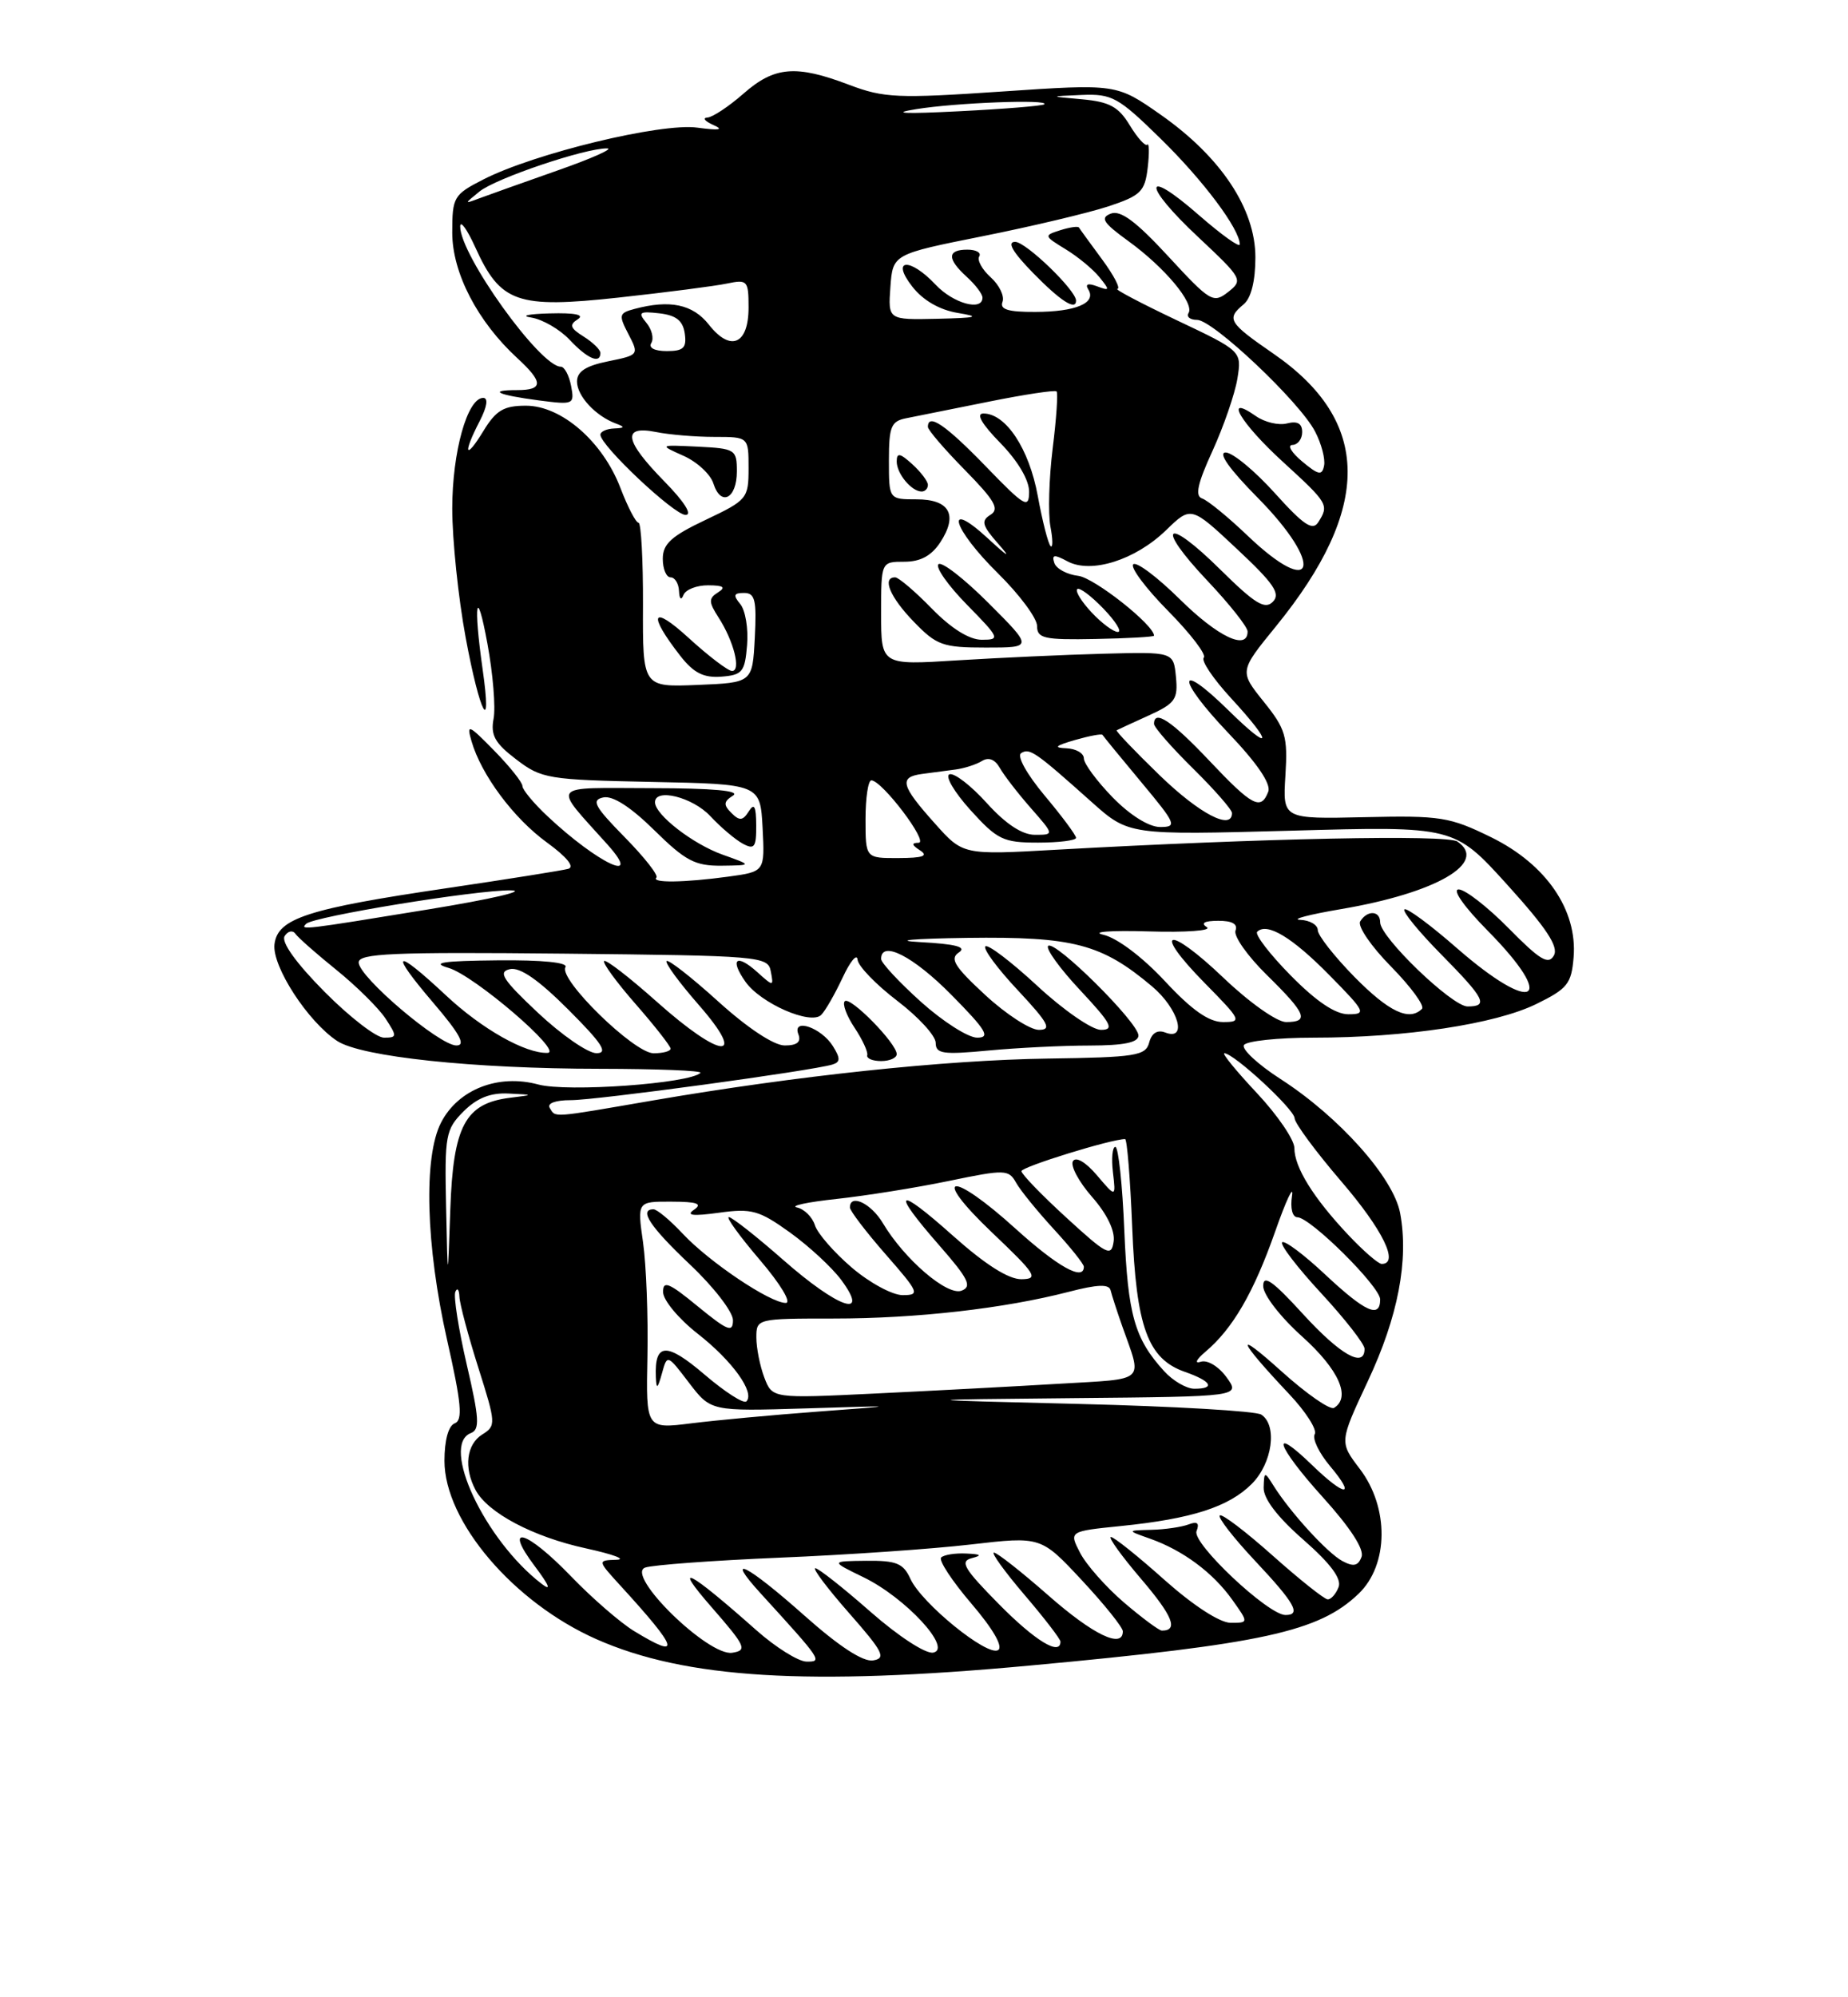 <?xml version="1.0" encoding="UTF-8" standalone="no"?>
<!DOCTYPE svg PUBLIC "-//W3C//DTD SVG 1.1//EN" "http://www.w3.org/Graphics/SVG/1.1/DTD/svg11.dtd" >
<svg xmlns="http://www.w3.org/2000/svg" xmlns:xlink="http://www.w3.org/1999/xlink" version="1.1" viewBox="0 0 237 256">
 <g >
 <path fill="currentColor"
d=" M 132.06 213.48 C 161.95 210.72 169.15 209.15 174.24 204.27 C 178.10 200.57 178.17 193.22 174.38 188.26 C 171.77 184.83 171.77 184.83 175.41 177.05 C 179.30 168.78 180.69 161.51 179.56 155.48 C 178.71 150.95 171.74 143.14 164.22 138.30 C 161.32 136.43 159.21 134.47 159.53 133.95 C 159.85 133.43 163.88 133.00 168.49 133.00 C 180.26 133.00 191.72 131.27 197.00 128.70 C 201.03 126.73 201.53 126.10 201.81 122.70 C 202.31 116.63 198.29 110.78 191.25 107.32 C 185.91 104.70 184.75 104.52 175.00 104.74 C 164.50 104.98 164.50 104.98 164.85 99.40 C 165.16 94.39 164.88 93.43 162.07 89.94 C 158.94 86.04 158.94 86.04 163.62 80.30 C 176.00 65.10 175.90 54.00 163.31 45.33 C 157.54 41.35 157.25 40.87 159.50 39.00 C 160.45 38.21 161.00 36.01 161.00 32.99 C 161.00 26.76 156.58 20.12 148.85 14.70 C 143.19 10.74 143.19 10.74 128.50 11.73 C 115.11 12.64 113.36 12.56 108.89 10.87 C 102.08 8.28 99.32 8.51 95.35 12.00 C 93.47 13.65 91.38 15.03 90.72 15.07 C 90.05 15.11 90.40 15.54 91.50 16.03 C 92.88 16.64 92.24 16.74 89.43 16.36 C 84.79 15.72 68.56 19.65 62.01 22.99 C 58.17 24.95 58.00 25.25 58.00 29.82 C 58.00 34.98 61.25 41.23 66.36 45.92 C 69.70 48.99 69.69 50.00 66.33 50.00 C 62.47 50.00 63.79 50.62 69.10 51.32 C 73.58 51.90 73.69 51.85 73.24 49.46 C 72.98 48.11 72.39 47.00 71.92 47.00 C 69.27 47.00 58.97 32.64 59.02 29.02 C 59.03 28.18 59.90 29.38 60.94 31.67 C 64.18 38.82 66.29 39.56 79.34 38.14 C 85.48 37.47 91.74 36.66 93.25 36.34 C 95.85 35.80 96.00 35.96 96.00 39.41 C 96.00 44.15 93.69 45.15 90.91 41.61 C 88.85 39.00 85.92 38.38 81.36 39.60 C 79.37 40.13 79.32 40.38 80.60 42.84 C 81.97 45.47 81.93 45.51 77.99 46.31 C 75.13 46.89 74.00 47.62 74.00 48.90 C 74.00 50.76 76.39 53.33 79.00 54.29 C 80.19 54.73 80.14 54.86 78.75 54.92 C 77.79 54.96 77.00 55.32 77.00 55.72 C 77.00 57.11 86.45 66.00 87.92 66.00 C 88.83 66.00 87.76 64.31 85.21 61.71 C 80.07 56.47 79.73 54.50 84.12 55.37 C 85.84 55.72 89.22 56.00 91.62 56.00 C 96.00 56.00 96.00 56.00 96.00 60.01 C 96.00 63.89 95.82 64.11 90.50 66.63 C 86.10 68.71 85.00 69.71 85.00 71.62 C 85.00 72.93 85.45 74.00 86.00 74.00 C 86.55 74.00 87.04 74.79 87.08 75.75 C 87.13 76.80 87.36 77.00 87.66 76.25 C 87.94 75.56 89.37 75.01 90.83 75.02 C 92.80 75.03 93.13 75.27 92.08 75.93 C 90.86 76.70 90.87 77.16 92.16 79.16 C 94.11 82.19 95.07 86.00 93.88 86.00 C 93.37 86.00 90.86 84.09 88.30 81.75 C 83.56 77.42 83.02 78.64 87.26 84.08 C 88.96 86.25 90.23 86.90 92.50 86.73 C 95.21 86.52 95.53 86.13 95.81 82.68 C 95.99 80.58 95.59 78.22 94.94 77.43 C 93.99 76.29 94.09 76.00 95.43 76.00 C 96.83 76.00 97.05 76.92 96.80 81.75 C 96.50 87.50 96.50 87.50 89.46 87.79 C 82.42 88.08 82.42 88.08 82.46 77.54 C 82.48 71.74 82.22 67.00 81.89 67.00 C 81.55 67.00 80.51 65.00 79.57 62.55 C 77.30 56.60 72.01 52.00 67.45 52.00 C 64.60 52.00 63.61 52.59 61.99 55.25 C 59.65 59.08 59.33 58.19 61.53 53.95 C 62.47 52.12 62.64 51.00 61.97 51.00 C 59.94 51.00 58.00 57.91 58.00 65.18 C 58.00 69.17 58.77 76.61 59.72 81.72 C 61.55 91.59 63.15 94.56 61.89 85.75 C 60.68 77.22 61.12 74.91 62.51 82.50 C 63.22 86.35 63.58 90.68 63.30 92.12 C 62.90 94.23 63.47 95.26 66.21 97.34 C 69.44 99.81 70.29 99.95 83.56 100.22 C 97.50 100.50 97.50 100.50 97.80 106.11 C 98.09 111.72 98.09 111.72 93.41 112.36 C 87.75 113.13 83.48 113.19 84.18 112.48 C 84.47 112.20 82.63 109.86 80.10 107.29 C 76.23 103.35 75.80 102.54 77.37 102.21 C 78.58 101.95 80.87 103.42 83.90 106.40 C 87.90 110.34 89.14 110.99 92.53 110.96 C 96.50 110.91 96.50 110.91 92.66 109.54 C 88.85 108.18 84.00 104.42 84.00 102.83 C 84.00 100.97 88.81 102.17 91.08 104.59 C 92.41 106.02 94.29 107.61 95.25 108.13 C 96.75 108.94 97.00 108.61 96.98 105.79 C 96.97 103.34 96.73 102.88 96.03 103.99 C 95.26 105.21 94.84 105.24 93.80 104.20 C 92.76 103.16 92.79 102.74 94.01 101.97 C 94.99 101.35 91.45 101.03 83.60 101.02 C 70.27 101.00 70.80 100.32 77.91 108.25 C 82.56 113.44 76.68 110.68 70.25 104.65 C 68.46 102.98 67.00 101.22 67.00 100.75 C 67.00 100.28 65.37 98.24 63.37 96.20 C 60.09 92.85 59.81 92.74 60.47 95.00 C 61.72 99.32 65.88 104.90 70.15 107.99 C 72.69 109.84 73.73 111.11 72.88 111.36 C 72.12 111.57 65.20 112.67 57.50 113.81 C 39.40 116.47 35.59 117.71 35.20 121.04 C 34.88 123.86 39.49 130.96 43.25 133.43 C 46.36 135.46 60.70 136.98 76.92 136.99 C 84.30 137.00 90.10 137.23 89.83 137.51 C 88.46 138.88 72.74 140.01 69.02 139.00 C 63.89 137.62 58.76 139.63 56.57 143.87 C 54.29 148.27 54.61 159.66 57.33 171.71 C 59.18 179.88 59.37 182.03 58.32 182.43 C 57.51 182.74 57.00 184.60 57.00 187.23 C 57.00 195.01 65.85 205.39 76.49 210.10 C 87.91 215.15 103.65 216.11 132.06 213.48 Z  M 94.50 60.42 C 94.50 57.62 94.30 57.49 89.50 57.25 C 84.50 57.01 84.50 57.01 87.65 58.42 C 89.39 59.19 91.12 60.79 91.49 61.97 C 92.45 64.98 94.50 63.92 94.50 60.42 Z  M 77.00 45.24 C 77.00 44.82 76.03 43.88 74.85 43.14 C 73.12 42.06 72.98 41.63 74.10 40.92 C 75.01 40.34 73.74 40.08 70.50 40.17 C 67.75 40.24 66.68 40.48 68.13 40.70 C 69.57 40.93 71.79 42.21 73.05 43.55 C 75.33 45.98 77.00 46.70 77.00 45.24 Z  M 97.00 208.95 C 88.25 201.19 86.10 200.09 91.28 206.02 C 95.65 211.03 95.87 211.53 93.90 211.84 C 90.83 212.31 80.14 201.85 82.74 200.92 C 83.71 200.58 91.47 200.01 100.00 199.65 C 108.53 199.30 119.55 198.54 124.50 197.96 C 133.50 196.92 133.50 196.92 138.75 202.55 C 141.64 205.65 144.00 208.59 144.00 209.09 C 144.00 211.37 140.20 209.54 134.46 204.50 C 131.01 201.47 127.87 199.00 127.47 199.00 C 127.08 199.00 128.84 201.43 131.38 204.41 C 133.92 207.38 136.00 210.08 136.00 210.41 C 136.00 212.29 132.76 210.32 128.10 205.60 C 123.61 201.05 123.06 200.12 124.63 199.71 C 126.00 199.36 125.81 199.20 123.92 199.12 C 122.50 199.05 121.05 199.28 120.70 199.63 C 120.35 199.98 122.10 202.64 124.58 205.54 C 127.39 208.83 128.68 211.08 128.00 211.50 C 126.62 212.35 118.19 205.50 116.76 202.37 C 115.85 200.37 114.97 200.01 111.09 200.05 C 106.50 200.10 106.50 200.10 110.74 202.16 C 116.13 204.77 122.20 211.34 119.68 211.82 C 118.72 212.01 115.22 209.73 111.63 206.58 C 108.14 203.51 104.95 201.00 104.56 201.00 C 104.16 201.00 106.11 203.59 108.89 206.75 C 113.26 211.72 113.68 212.54 111.97 212.82 C 110.68 213.03 107.60 211.02 103.16 207.07 C 95.78 200.51 92.78 199.00 97.57 204.25 C 105.40 212.83 105.52 213.00 103.42 212.97 C 102.37 212.95 99.47 211.14 97.00 208.95 Z  M 81.29 209.04 C 79.53 207.96 75.90 204.81 73.23 202.04 C 67.48 196.08 64.43 195.23 68.59 200.75 C 70.46 203.24 70.75 203.99 69.46 203.00 C 62.18 197.42 56.44 185.20 60.39 183.68 C 61.55 183.23 61.47 181.80 59.86 174.91 C 58.81 170.38 58.15 166.18 58.39 165.59 C 58.64 164.99 58.88 165.27 58.92 166.21 C 58.96 167.15 60.06 171.25 61.35 175.32 C 63.61 182.45 63.63 182.75 61.85 183.86 C 59.82 185.13 59.46 188.11 60.99 190.98 C 62.56 193.92 68.40 197.00 75.20 198.47 C 78.67 199.23 80.40 199.88 79.05 199.92 C 76.61 200.00 76.61 200.00 79.58 203.25 C 87.06 211.42 87.47 212.81 81.29 209.04 Z  M 144.15 205.40 C 141.84 203.42 139.30 200.55 138.52 199.03 C 137.09 196.27 137.09 196.27 143.79 195.59 C 152.84 194.67 157.58 193.15 160.53 190.20 C 163.19 187.54 163.85 182.67 161.75 181.31 C 161.06 180.86 150.60 180.25 138.50 179.95 C 116.50 179.41 116.50 179.41 137.80 179.20 C 159.09 179.00 159.09 179.00 157.30 176.53 C 156.28 175.13 154.85 174.27 154.00 174.54 C 153.15 174.82 153.40 174.27 154.59 173.26 C 158.09 170.31 160.77 165.70 163.51 157.92 C 164.94 153.84 165.93 151.74 165.70 153.25 C 165.45 154.85 165.74 156.01 166.39 156.02 C 168.08 156.06 177.00 164.91 177.00 166.55 C 177.00 169.03 175.09 168.17 169.94 163.35 C 167.21 160.79 164.73 158.94 164.43 159.23 C 164.14 159.53 166.39 162.47 169.45 165.77 C 172.50 169.07 175.00 172.27 175.00 172.88 C 175.00 175.42 171.90 173.67 167.10 168.42 C 163.22 164.17 162.00 163.31 162.00 164.83 C 162.00 165.95 164.18 168.78 167.00 171.31 C 171.70 175.54 173.29 179.09 171.09 180.45 C 170.58 180.76 167.55 178.65 164.34 175.76 C 158.21 170.24 158.67 171.62 165.31 178.66 C 167.47 180.94 168.95 183.27 168.61 183.82 C 168.27 184.38 169.15 186.22 170.58 187.92 C 173.97 191.95 172.51 191.88 168.31 187.82 C 162.76 182.44 163.68 185.30 169.60 191.85 C 173.16 195.78 174.99 198.59 174.61 199.56 C 174.17 200.72 173.57 200.84 172.15 200.08 C 170.23 199.05 165.44 193.81 163.31 190.40 C 162.17 188.58 162.12 188.59 162.06 190.67 C 162.02 192.08 163.81 194.43 167.14 197.34 C 170.64 200.41 172.08 202.34 171.67 203.42 C 171.34 204.29 170.71 205.00 170.28 205.00 C 169.85 204.99 166.67 202.46 163.20 199.37 C 159.74 196.29 156.69 193.97 156.43 194.24 C 156.16 194.50 158.21 197.13 160.97 200.07 C 166.07 205.50 166.91 207.00 164.86 207.00 C 162.63 207.00 152.86 197.80 153.45 196.26 C 153.86 195.21 153.55 194.96 152.43 195.39 C 151.55 195.72 149.41 196.04 147.67 196.08 C 144.50 196.16 144.50 196.16 147.50 197.22 C 151.71 198.71 155.56 201.57 158.03 205.04 C 160.14 208.00 160.14 208.00 157.82 208.00 C 156.43 207.99 153.04 205.79 149.34 202.50 C 145.95 199.47 142.86 197.00 142.47 197.00 C 142.08 197.00 143.82 199.42 146.34 202.37 C 150.40 207.12 151.16 209.00 149.01 209.00 C 148.65 209.00 146.47 207.38 144.15 205.40 Z  M 83.03 173.83 C 83.13 168.70 82.88 162.14 82.47 159.25 C 81.72 154.00 81.72 154.00 86.11 154.02 C 89.42 154.03 90.13 154.28 89.00 155.06 C 87.93 155.79 88.84 155.90 92.19 155.44 C 96.39 154.86 97.34 155.12 101.31 157.97 C 103.74 159.72 106.71 162.46 107.90 164.07 C 111.62 169.11 107.50 167.68 100.46 161.50 C 97.01 158.47 93.87 156.00 93.47 156.00 C 93.08 156.00 94.87 158.47 97.46 161.50 C 100.09 164.58 101.55 167.00 100.77 167.00 C 98.76 167.00 90.97 161.77 87.56 158.13 C 85.95 156.41 84.26 155.00 83.81 155.00 C 81.89 155.00 83.36 157.23 88.50 162.09 C 91.53 164.95 94.00 168.15 94.00 169.21 C 94.00 170.85 93.33 170.58 89.50 167.45 C 85.78 164.39 85.01 164.08 85.04 165.63 C 85.06 166.66 87.05 169.05 89.47 170.94 C 93.93 174.43 96.85 178.49 95.72 179.62 C 95.37 179.96 92.95 178.40 90.33 176.16 C 85.46 172.00 83.93 172.09 84.11 176.50 C 84.18 178.13 84.33 178.04 84.89 176.04 C 85.57 173.57 85.57 173.57 88.36 177.23 C 91.16 180.89 91.16 180.89 103.33 180.52 C 115.50 180.14 115.50 180.14 105.00 180.92 C 99.22 181.35 91.88 182.03 88.67 182.43 C 82.84 183.16 82.84 183.16 83.03 173.83 Z  M 98.02 176.56 C 97.46 175.08 97.00 172.77 97.00 171.43 C 97.00 169.02 97.08 169.00 106.93 169.00 C 117.54 169.00 128.77 167.72 137.05 165.58 C 140.75 164.62 142.23 164.56 142.43 165.38 C 142.58 165.99 143.25 168.07 143.93 170.00 C 146.51 177.29 147.17 176.69 135.83 177.36 C 130.15 177.70 119.55 178.26 112.27 178.61 C 99.05 179.25 99.05 179.25 98.02 176.56 Z  M 149.30 175.75 C 145.50 171.58 144.65 168.57 144.19 157.75 C 143.95 151.84 143.43 147.00 143.04 147.00 C 142.66 147.00 142.52 148.46 142.73 150.25 C 143.11 153.50 143.11 153.50 140.68 150.64 C 139.24 148.95 137.99 148.21 137.60 148.83 C 137.25 149.41 138.35 151.47 140.05 153.41 C 141.97 155.59 143.02 157.77 142.82 159.13 C 142.53 161.13 141.97 160.84 136.75 156.06 C 133.59 153.17 131.00 150.49 131.00 150.11 C 131.00 149.56 142.50 146.00 144.29 146.00 C 144.54 146.00 144.95 151.06 145.20 157.25 C 145.71 170.10 147.19 174.17 151.97 175.84 C 155.37 177.03 155.92 178.00 153.17 178.00 C 152.17 178.00 150.43 176.99 149.30 175.75 Z  M 109.24 162.47 C 106.97 160.53 104.84 158.09 104.51 157.04 C 104.18 155.99 103.14 154.96 102.20 154.76 C 101.27 154.56 103.56 154.07 107.30 153.67 C 111.05 153.26 117.53 152.23 121.71 151.36 C 128.90 149.87 129.36 149.89 130.31 151.59 C 130.86 152.58 133.05 155.26 135.16 157.56 C 137.27 159.85 139.00 162.01 139.00 162.36 C 139.00 164.24 135.67 162.39 130.26 157.50 C 121.92 149.95 119.23 150.36 127.22 157.97 C 132.88 163.35 133.25 163.93 131.00 163.96 C 129.35 163.98 126.37 162.09 122.25 158.42 C 114.92 151.88 114.15 152.42 120.49 159.66 C 124.21 163.91 124.69 164.90 123.32 165.43 C 121.49 166.13 115.98 161.41 113.21 156.75 C 111.70 154.23 109.00 152.95 109.00 154.77 C 109.00 155.19 111.06 157.89 113.58 160.77 C 117.88 165.68 118.01 166.00 115.76 166.00 C 114.44 166.00 111.51 164.41 109.24 162.47 Z  M 57.21 154.70 C 57.01 145.50 57.15 144.76 59.45 142.45 C 61.18 140.73 62.89 140.05 65.20 140.16 C 68.50 140.32 68.50 140.32 65.37 140.71 C 59.66 141.43 58.12 144.32 57.75 155.02 C 57.42 164.50 57.42 164.50 57.21 154.70 Z  M 172.88 158.25 C 168.41 153.50 166.00 149.60 166.00 147.15 C 166.00 146.09 163.84 142.93 161.20 140.11 C 158.56 137.30 156.68 135.00 157.02 135.00 C 158.23 135.00 166.00 142.18 166.03 143.33 C 166.05 143.97 168.75 147.62 172.03 151.44 C 177.34 157.62 179.49 162.00 177.20 162.00 C 176.76 162.00 174.82 160.31 172.88 158.25 Z  M 70.50 142.00 C 70.14 141.41 71.24 141.01 73.19 141.01 C 76.38 141.03 104.18 137.24 106.77 136.44 C 107.78 136.13 107.79 135.64 106.82 134.09 C 105.33 131.70 101.56 130.42 102.39 132.57 C 102.77 133.55 102.22 134.00 100.64 134.00 C 99.25 134.00 95.88 131.77 92.13 128.38 C 88.71 125.28 85.72 122.95 85.49 123.18 C 85.25 123.41 87.11 125.94 89.61 128.80 C 95.96 136.06 92.52 135.79 84.20 128.37 C 80.74 125.29 77.72 122.95 77.48 123.18 C 77.25 123.41 79.07 125.90 81.53 128.71 C 83.99 131.52 86.00 134.09 86.00 134.41 C 86.00 134.74 85.02 135.00 83.82 135.00 C 81.32 135.00 71.58 125.48 72.52 123.96 C 72.89 123.37 69.56 123.03 63.81 123.09 C 56.71 123.16 55.22 123.39 57.53 124.06 C 60.82 125.02 72.31 134.88 70.22 134.95 C 67.39 135.05 61.78 131.88 57.17 127.56 C 50.57 121.39 49.83 121.81 55.54 128.50 C 58.99 132.53 59.78 134.00 58.53 134.00 C 56.35 134.00 46.00 125.21 46.00 123.36 C 46.00 122.20 50.33 122.01 72.24 122.23 C 97.57 122.49 98.49 122.57 98.85 124.50 C 99.23 126.47 99.20 126.47 97.11 124.59 C 94.44 122.19 93.55 122.91 95.59 125.82 C 97.54 128.60 103.98 131.42 105.32 130.08 C 105.85 129.55 107.08 127.40 108.06 125.31 C 109.04 123.21 109.90 122.17 109.98 123.00 C 110.05 123.83 112.34 126.19 115.06 128.27 C 117.78 130.34 120.00 132.76 120.00 133.66 C 120.00 135.07 120.92 135.20 126.75 134.65 C 130.46 134.30 136.31 134.01 139.75 134.01 C 144.17 134.00 146.00 133.62 146.00 132.72 C 146.00 131.06 135.25 120.41 134.42 121.24 C 134.08 121.59 135.93 124.15 138.54 126.93 C 142.54 131.21 142.95 132.00 141.19 132.00 C 140.05 132.00 136.37 129.46 133.03 126.36 C 129.68 123.26 126.68 120.98 126.37 121.30 C 126.05 121.61 127.93 124.15 130.54 126.93 C 134.48 131.15 134.93 132.00 133.23 132.00 C 132.11 132.00 129.01 129.99 126.35 127.53 C 122.41 123.89 121.77 122.87 122.97 122.08 C 124.03 121.38 122.60 121.00 117.97 120.75 C 114.38 120.55 117.07 120.31 124.00 120.21 C 137.67 120.03 141.28 120.98 147.75 126.43 C 151.14 129.29 152.33 133.45 149.44 132.34 C 148.44 131.95 147.70 132.41 147.38 133.62 C 146.93 135.32 145.69 135.52 134.39 135.68 C 121.10 135.87 102.12 137.89 83.72 141.05 C 70.55 143.32 71.28 143.27 70.50 142.00 Z  M 115.00 135.11 C 115.00 133.73 109.02 127.65 108.34 128.33 C 108.00 128.66 108.57 130.19 109.59 131.72 C 110.61 133.25 111.34 134.84 111.22 135.25 C 111.10 135.66 111.90 136.00 113.00 136.00 C 114.10 136.00 115.00 135.60 115.00 135.11 Z  M 69.00 129.82 C 64.46 125.55 63.83 124.57 65.39 124.22 C 66.68 123.93 69.07 125.59 72.88 129.40 C 77.25 133.77 78.04 135.00 76.49 134.99 C 75.40 134.99 72.03 132.66 69.00 129.82 Z  M 41.60 127.10 C 37.96 123.43 36.04 120.74 36.50 119.99 C 36.91 119.33 37.53 119.19 37.88 119.68 C 38.22 120.17 40.60 122.27 43.17 124.34 C 45.74 126.42 48.56 129.21 49.45 130.56 C 50.94 132.84 50.93 133.00 49.24 133.00 C 48.25 133.00 44.81 130.34 41.60 127.10 Z  M 118.11 128.41 C 115.30 125.88 113.00 123.41 113.00 122.91 C 113.00 120.46 117.12 122.56 122.00 127.50 C 126.49 132.04 127.06 133.00 125.32 133.00 C 124.16 133.00 120.92 130.93 118.11 128.41 Z  M 149.39 125.75 C 146.51 122.66 143.27 120.22 141.50 119.81 C 139.85 119.43 142.45 119.24 147.27 119.38 C 152.09 119.53 155.47 119.28 154.77 118.84 C 153.95 118.31 154.45 118.03 156.22 118.02 C 158.01 118.01 158.77 118.43 158.45 119.27 C 158.18 119.97 159.99 122.54 162.48 124.98 C 167.52 129.93 167.96 131.00 164.93 131.00 C 163.77 131.00 160.22 128.49 156.92 125.34 C 149.70 118.46 147.65 119.04 154.52 126.02 C 159.20 130.77 159.31 131.00 156.85 131.00 C 155.03 131.00 152.84 129.46 149.39 125.75 Z  M 165.52 125.02 C 162.83 122.29 160.90 119.77 161.23 119.43 C 162.48 118.19 165.70 120.12 170.50 125.00 C 175.12 129.69 175.27 130.00 172.92 130.00 C 171.25 130.00 168.81 128.36 165.52 125.02 Z  M 173.71 125.22 C 171.12 122.58 169.00 119.88 169.00 119.22 C 169.00 118.55 167.99 117.95 166.75 117.90 C 165.51 117.84 167.88 117.22 172.00 116.52 C 184.21 114.45 190.91 110.56 186.90 107.86 C 185.54 106.95 161.88 107.44 135.50 108.91 C 123.50 109.59 123.50 109.59 119.89 105.54 C 115.54 100.69 115.26 99.60 118.24 99.20 C 119.48 99.03 121.42 98.78 122.55 98.63 C 123.68 98.48 125.20 97.99 125.93 97.54 C 126.79 97.01 127.60 97.33 128.22 98.42 C 128.74 99.35 130.53 101.67 132.19 103.56 C 135.21 107.00 135.21 107.00 132.72 107.00 C 131.08 107.00 128.98 105.61 126.56 102.94 C 124.54 100.70 122.39 99.04 121.77 99.24 C 121.16 99.45 122.36 101.50 124.44 103.81 C 127.91 107.64 128.65 108.00 133.12 108.00 C 135.80 108.00 138.00 107.72 138.00 107.39 C 138.00 107.05 136.19 104.61 133.97 101.97 C 131.66 99.20 130.38 96.89 130.96 96.53 C 132.06 95.85 132.77 96.34 139.97 102.77 C 144.75 107.04 144.75 107.04 165.63 106.47 C 186.50 105.89 186.50 105.89 193.32 113.42 C 198.35 118.98 199.91 121.34 199.28 122.47 C 198.58 123.71 197.49 123.05 193.50 119.00 C 190.79 116.25 187.90 114.00 187.07 114.00 C 186.20 114.00 187.77 116.23 190.78 119.28 C 199.80 128.41 196.75 130.16 186.86 121.54 C 183.42 118.53 180.38 116.29 180.11 116.56 C 179.84 116.83 181.95 119.41 184.81 122.31 C 190.44 128.01 190.94 129.00 188.21 129.00 C 186.22 129.00 177.00 120.13 177.00 118.22 C 177.00 116.70 175.35 116.62 174.44 118.10 C 174.07 118.70 175.85 121.31 178.41 123.90 C 180.96 126.50 182.74 128.93 182.36 129.31 C 180.73 130.93 178.13 129.70 173.71 125.22 Z  M 39.26 118.41 C 40.20 117.47 61.08 114.06 65.50 114.12 C 67.70 114.15 62.98 115.25 55.00 116.55 C 38.82 119.19 38.43 119.24 39.26 118.41 Z  M 111.00 105.00 C 111.00 102.25 111.34 100.01 111.75 100.02 C 113.13 100.05 119.15 108.00 117.81 108.02 C 116.86 108.03 116.91 108.30 118.00 109.00 C 119.10 109.71 118.36 109.97 115.25 109.98 C 111.00 110.00 111.00 110.00 111.00 105.00 Z  M 142.70 102.21 C 140.67 100.12 139.00 97.87 139.00 97.21 C 139.00 96.54 137.99 95.96 136.75 95.91 C 135.06 95.84 135.34 95.58 137.86 94.85 C 139.71 94.32 141.30 94.02 141.39 94.19 C 141.49 94.36 143.72 97.09 146.36 100.25 C 150.84 105.62 151.00 106.00 148.78 106.00 C 147.35 106.00 144.93 104.49 142.70 102.21 Z  M 148.71 99.36 C 145.52 96.27 143.05 93.68 143.21 93.60 C 143.37 93.51 145.22 92.66 147.31 91.71 C 150.72 90.16 151.09 89.63 150.81 86.76 C 150.50 83.55 150.50 83.55 141.50 83.79 C 136.55 83.92 128.11 84.31 122.75 84.64 C 113.00 85.26 113.00 85.26 113.00 78.63 C 113.00 72.00 113.00 72.00 115.98 72.00 C 118.05 72.00 119.45 71.24 120.59 69.51 C 122.89 65.99 121.79 64.00 117.53 64.00 C 114.00 64.00 114.00 64.00 114.00 59.02 C 114.00 54.65 114.28 53.98 116.25 53.60 C 117.49 53.35 122.24 52.40 126.82 51.48 C 131.39 50.56 135.30 49.97 135.50 50.17 C 135.70 50.37 135.48 53.66 135.00 57.49 C 134.53 61.31 134.40 65.81 134.71 67.47 C 135.03 69.14 135.04 70.28 134.74 70.00 C 134.43 69.72 133.69 66.83 133.09 63.56 C 131.98 57.51 129.00 53.00 126.12 53.00 C 125.13 53.00 125.90 54.34 128.30 56.79 C 130.56 59.11 131.99 61.54 131.98 63.04 C 131.96 65.26 131.43 64.95 126.40 59.75 C 121.26 54.45 119.00 52.91 119.00 54.72 C 119.00 55.11 121.14 57.60 123.75 60.25 C 127.58 64.15 128.21 65.25 127.03 65.98 C 125.79 66.75 125.94 67.34 128.02 69.70 C 129.72 71.63 129.32 71.43 126.74 69.05 C 121.00 63.76 122.11 67.70 128.00 73.50 C 130.75 76.21 133.00 79.24 133.00 80.23 C 133.00 81.83 133.88 82.03 140.50 81.90 C 144.62 81.82 148.00 81.63 148.00 81.48 C 148.00 80.10 140.34 74.06 138.29 73.81 C 136.84 73.64 135.45 72.89 135.21 72.15 C 134.86 71.08 135.20 71.03 136.90 71.95 C 139.93 73.57 145.59 71.79 149.54 67.96 C 152.75 64.85 152.75 64.85 158.62 70.35 C 163.37 74.79 164.26 76.09 163.24 77.13 C 162.22 78.17 160.95 77.39 156.52 73.02 C 149.48 66.06 148.06 67.26 154.84 74.43 C 157.68 77.43 160.00 80.36 160.00 80.94 C 160.00 83.44 156.19 81.63 151.31 76.81 C 148.41 73.95 145.73 71.94 145.33 72.33 C 144.94 72.73 146.96 75.43 149.83 78.33 C 152.70 81.24 154.75 83.92 154.38 84.29 C 154.01 84.66 155.57 86.98 157.85 89.46 C 163.39 95.46 163.15 96.55 157.52 91.02 C 150.86 84.49 150.85 86.94 157.50 93.92 C 161.22 97.81 163.03 100.47 162.65 101.47 C 161.71 103.92 160.61 103.34 155.09 97.50 C 150.25 92.38 148.00 90.89 148.00 92.79 C 148.00 93.22 150.25 95.79 153.00 98.50 C 155.75 101.21 158.00 103.78 158.00 104.21 C 158.00 106.49 153.84 104.32 148.71 99.36 Z  M 126.78 77.30 C 123.64 74.16 120.75 71.92 120.35 72.32 C 119.95 72.72 121.60 75.06 124.02 77.52 C 128.22 81.80 128.30 82.00 125.91 82.00 C 124.31 82.00 122.00 80.56 119.50 78.00 C 117.35 75.80 115.24 74.00 114.80 74.00 C 113.07 74.00 114.15 76.56 117.20 79.70 C 120.12 82.72 120.91 83.00 126.44 83.00 C 132.48 83.00 132.48 83.00 126.78 77.30 Z  M 119.00 62.15 C 119.00 61.69 118.10 60.50 117.00 59.50 C 115.41 58.06 115.00 57.99 115.00 59.15 C 115.00 60.71 116.90 63.00 118.20 63.00 C 118.64 63.00 119.00 62.62 119.00 62.15 Z  M 140.00 78.50 C 138.71 77.13 137.88 75.79 138.15 75.51 C 138.42 75.24 139.93 76.37 141.51 78.01 C 143.09 79.65 143.92 81.00 143.36 81.00 C 142.80 81.00 141.29 79.88 140.00 78.50 Z  M 159.98 68.64 C 157.49 66.26 154.88 64.13 154.17 63.89 C 153.23 63.58 153.57 61.99 155.51 57.77 C 156.94 54.63 158.37 50.48 158.69 48.54 C 159.26 45.00 159.26 45.00 150.88 41.03 C 146.27 38.84 142.86 37.04 143.30 37.03 C 143.74 37.01 142.86 35.31 141.34 33.25 C 139.82 31.19 138.48 29.35 138.37 29.16 C 138.25 28.97 137.17 29.13 135.97 29.51 C 133.86 30.18 133.87 30.24 136.65 31.94 C 138.22 32.89 140.18 34.51 141.00 35.53 C 142.36 37.21 142.34 37.31 140.70 36.70 C 139.52 36.26 139.13 36.40 139.58 37.12 C 140.64 38.84 137.95 39.97 132.78 39.98 C 129.29 40.00 128.19 39.66 128.57 38.69 C 128.84 37.96 128.17 36.55 127.06 35.55 C 125.95 34.55 125.29 33.34 125.58 32.87 C 125.88 32.39 125.19 32.00 124.06 32.00 C 121.46 32.00 121.44 33.18 124.00 35.50 C 125.10 36.50 126.00 37.69 126.00 38.15 C 126.00 39.93 122.25 38.89 120.00 36.50 C 116.66 32.95 114.19 33.16 117.01 36.75 C 118.38 38.50 120.49 39.72 122.83 40.11 C 125.82 40.60 125.33 40.74 120.19 40.86 C 113.89 41.00 113.89 41.00 114.19 36.79 C 114.50 32.58 114.50 32.58 126.00 30.28 C 132.32 29.02 139.59 27.29 142.15 26.45 C 146.31 25.07 146.83 24.55 147.19 21.49 C 147.41 19.61 147.38 18.28 147.13 18.54 C 146.88 18.79 145.87 17.67 144.89 16.06 C 143.45 13.68 142.28 13.05 138.80 12.73 C 134.50 12.35 134.50 12.35 138.72 12.17 C 142.62 12.01 143.42 12.46 148.85 17.78 C 154.32 23.13 158.99 29.36 159.00 31.33 C 159.00 31.78 156.64 30.09 153.75 27.57 C 146.54 21.26 146.47 23.66 153.68 30.40 C 159.34 35.71 159.45 35.90 157.50 37.43 C 155.60 38.92 155.21 38.69 149.83 32.86 C 145.70 28.38 143.70 26.90 142.46 27.38 C 141.06 27.92 141.46 28.55 144.72 30.91 C 149.37 34.28 153.20 38.86 152.43 40.12 C 152.13 40.60 152.62 41.00 153.52 41.00 C 155.56 41.00 166.71 51.53 168.66 55.32 C 169.47 56.87 169.98 58.83 169.81 59.68 C 169.55 60.99 169.10 60.90 167.00 59.15 C 165.62 58.00 165.06 57.05 165.75 57.03 C 166.44 57.01 167.00 56.27 167.00 55.38 C 167.00 54.28 166.39 53.93 165.06 54.27 C 164.00 54.55 162.20 54.13 161.06 53.33 C 156.82 50.36 159.10 54.24 164.50 59.17 C 170.35 64.52 170.47 64.72 169.06 66.94 C 168.34 68.08 167.17 67.29 163.48 63.19 C 160.91 60.34 158.08 58.00 157.19 58.00 C 156.16 58.00 157.66 60.12 161.28 63.78 C 169.90 72.49 168.70 76.96 159.98 68.64 Z  M 138.00 38.53 C 138.00 37.21 131.57 31.00 130.19 31.00 C 129.11 31.00 129.86 32.30 132.50 35.00 C 136.00 38.58 138.00 39.87 138.00 38.53 Z  M 83.53 43.96 C 83.88 43.38 83.60 42.22 82.89 41.37 C 81.78 40.03 82.00 39.87 84.56 40.16 C 86.72 40.41 87.58 41.10 87.82 42.75 C 88.08 44.59 87.66 45.00 85.51 45.00 C 83.94 45.00 83.14 44.58 83.53 43.96 Z  M 61.49 24.55 C 63.57 22.86 75.03 18.98 77.86 19.02 C 78.76 19.03 75.90 20.31 71.50 21.85 C 67.10 23.40 62.60 25.00 61.50 25.41 C 59.51 26.16 59.51 26.16 61.49 24.55 Z  M 117.50 13.99 C 122.60 13.16 134.67 12.70 133.92 13.37 C 133.69 13.57 128.78 13.97 123.00 14.26 C 115.92 14.62 114.13 14.53 117.50 13.99 Z "/>
</g>
</svg>